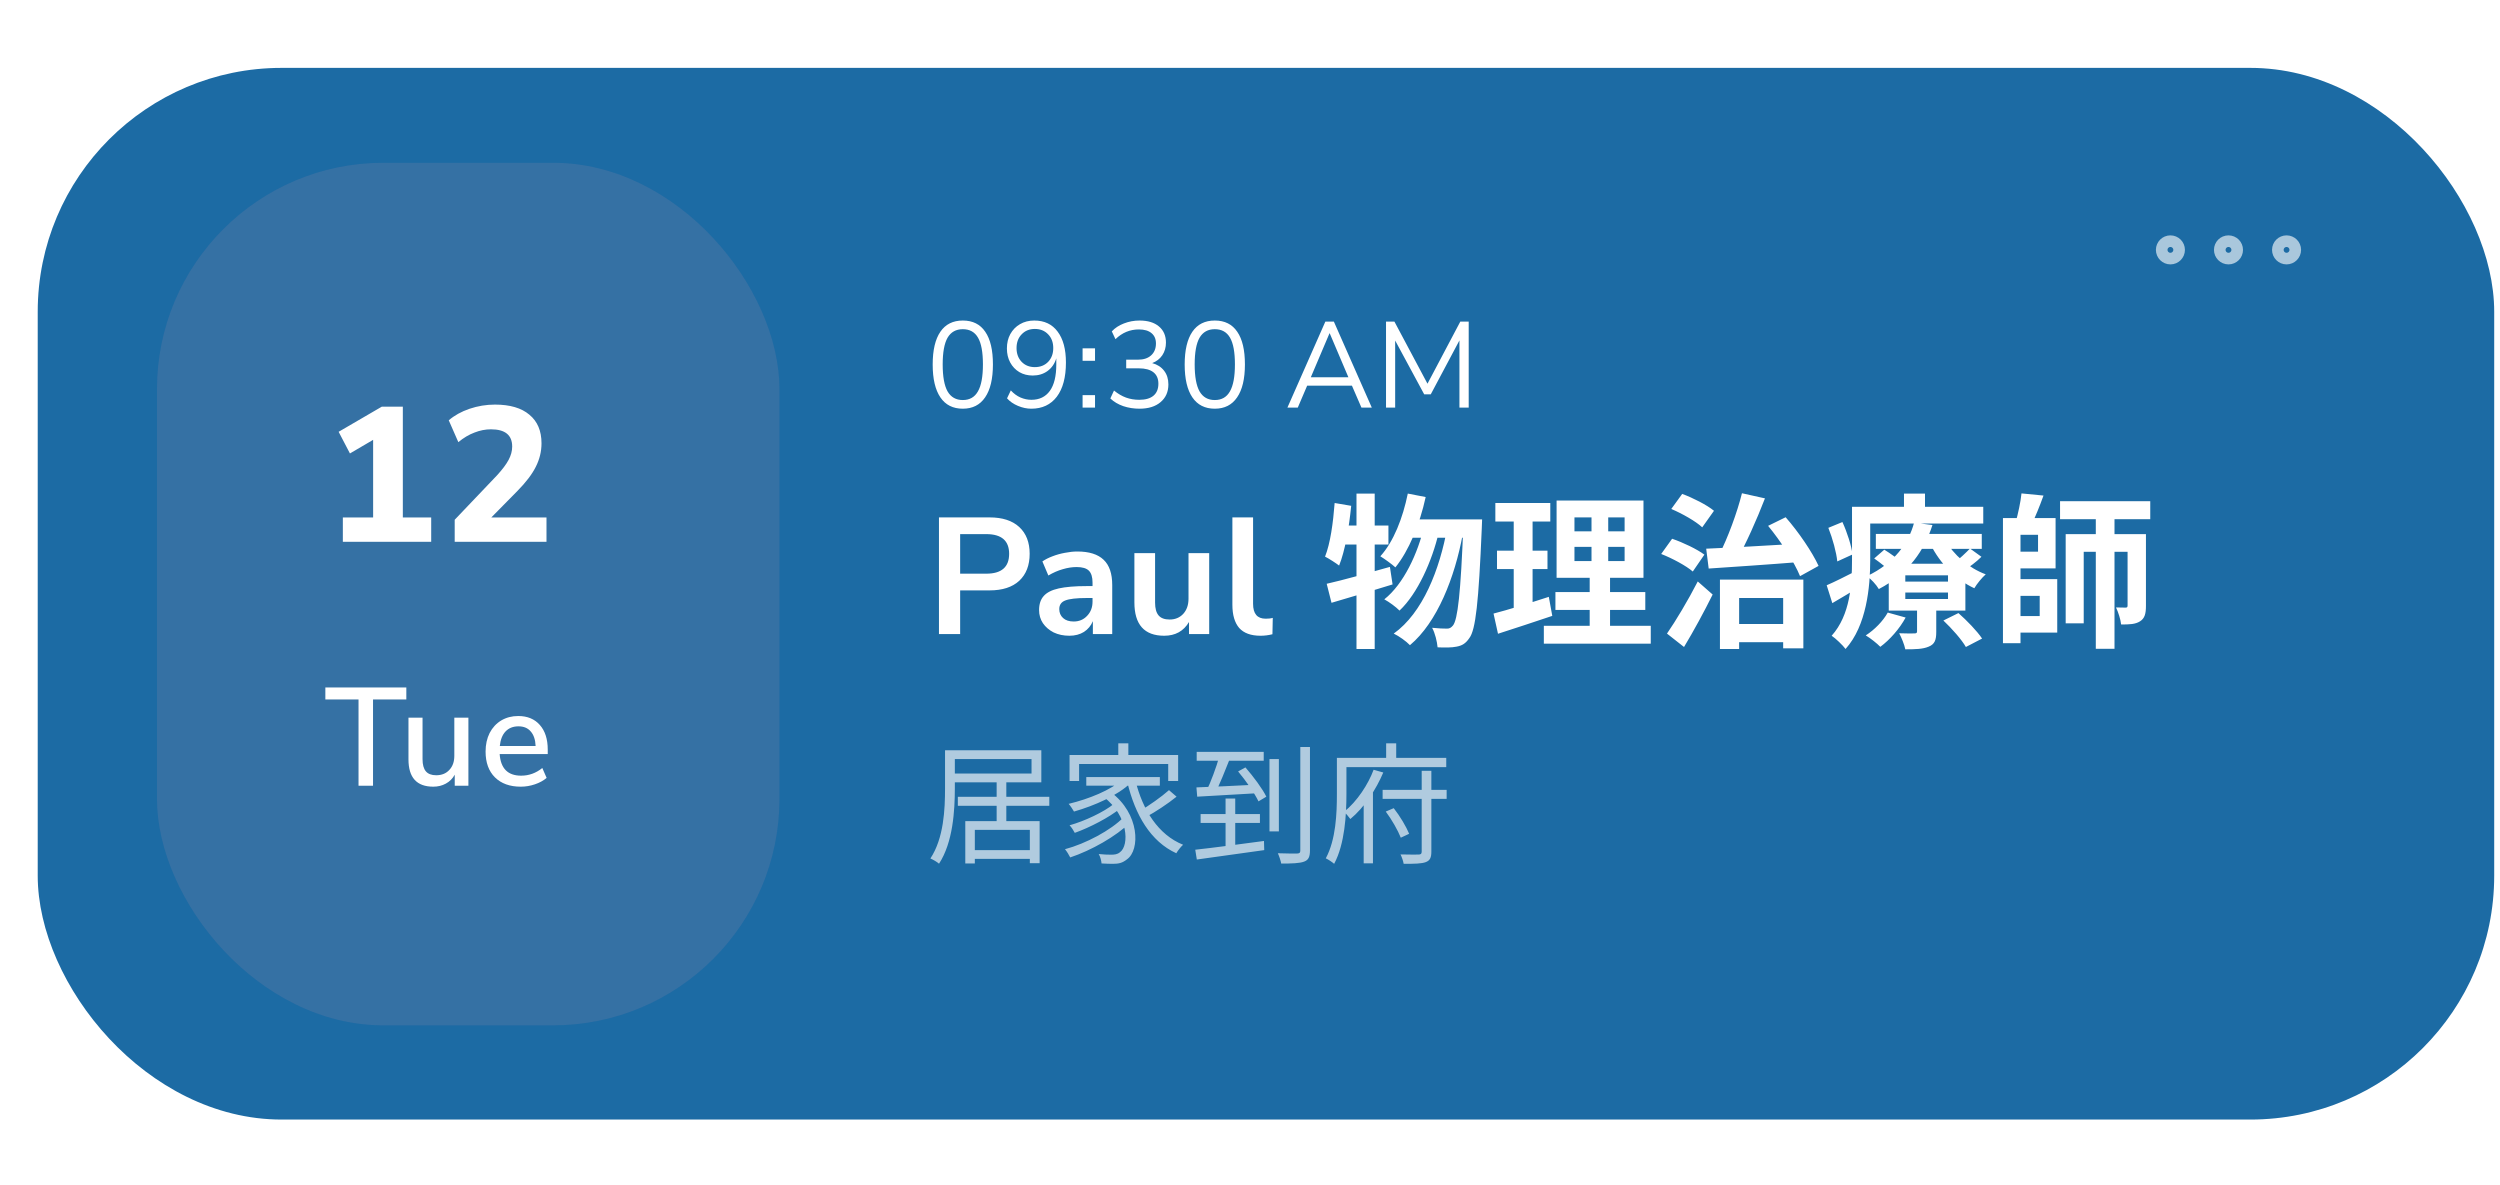 <svg width="287" height="136" viewBox="0 0 287 136" fill="none" xmlns="http://www.w3.org/2000/svg">
<rect x="4.33" y="7.793" width="282.005" height="120.733" rx="28" fill="#1C6BA4"/>
<g filter="url(#filter0_f_793_3905)">
<rect x="18.021" y="18.686" width="71.461" height="99.026" rx="26" fill="#155A96"/>
</g>
<rect x="18.021" y="18.686" width="71.461" height="99.026" rx="26" fill="white" fill-opacity="0.14"/>
<path d="M39.359 62.199V59.405H42.835V50.495L40.173 52.057L38.875 49.571L43.825 46.689H46.245V59.405H49.501V62.199H39.359ZM52.199 62.199V59.669L57.061 54.565C57.677 53.891 58.117 53.304 58.381 52.805C58.659 52.292 58.799 51.779 58.799 51.265C58.799 49.945 57.985 49.285 56.357 49.285C55.726 49.285 55.095 49.41 54.465 49.659C53.834 49.894 53.218 50.261 52.617 50.759L51.517 48.251C52.162 47.694 52.954 47.254 53.893 46.931C54.846 46.609 55.821 46.447 56.819 46.447C58.549 46.447 59.869 46.836 60.779 47.613C61.703 48.376 62.165 49.469 62.165 50.891C62.165 51.83 61.945 52.732 61.505 53.597C61.079 54.448 60.375 55.372 59.393 56.369L56.401 59.405H62.737V62.199H52.199Z" fill="white"/>
<path d="M41.159 80.295H37.351V78.919H46.647V80.295H42.823V90.199H41.159V80.295ZM53.772 82.391V90.199H52.204V88.935C51.958 89.383 51.617 89.725 51.18 89.959C50.753 90.194 50.273 90.311 49.74 90.311C47.841 90.311 46.892 89.266 46.892 87.175V82.391H48.508V87.159C48.508 87.789 48.636 88.253 48.892 88.551C49.148 88.85 49.542 88.999 50.076 88.999C50.705 88.999 51.206 88.797 51.58 88.391C51.964 87.986 52.156 87.447 52.156 86.775V82.391H53.772ZM62.881 86.567H57.361C57.478 88.221 58.3 89.047 59.825 89.047C60.721 89.047 61.532 88.754 62.257 88.167L62.753 89.303C62.39 89.613 61.942 89.858 61.409 90.039C60.876 90.221 60.332 90.311 59.777 90.311C58.529 90.311 57.542 89.954 56.817 89.239C56.102 88.525 55.745 87.538 55.745 86.279C55.745 85.479 55.9 84.77 56.209 84.151C56.529 83.533 56.972 83.053 57.537 82.711C58.113 82.37 58.764 82.199 59.489 82.199C60.545 82.199 61.372 82.541 61.969 83.223C62.577 83.906 62.881 84.85 62.881 86.055V86.567ZM59.521 83.383C58.902 83.383 58.406 83.581 58.033 83.975C57.67 84.359 57.452 84.914 57.377 85.639H61.489C61.457 84.914 61.27 84.359 60.929 83.975C60.598 83.581 60.129 83.383 59.521 83.383Z" fill="white"/>
<path d="M110.53 46.919C109.401 46.919 108.542 46.485 107.954 45.617C107.366 44.749 107.072 43.494 107.072 41.851C107.072 40.199 107.366 38.944 107.954 38.085C108.542 37.226 109.401 36.797 110.53 36.797C111.669 36.797 112.527 37.226 113.106 38.085C113.694 38.934 113.988 40.185 113.988 41.837C113.988 43.489 113.689 44.749 113.092 45.617C112.504 46.485 111.65 46.919 110.53 46.919ZM110.53 45.925C111.314 45.925 111.893 45.594 112.266 44.931C112.649 44.268 112.84 43.237 112.84 41.837C112.84 40.437 112.653 39.415 112.28 38.771C111.907 38.118 111.323 37.791 110.53 37.791C109.746 37.791 109.163 38.118 108.78 38.771C108.407 39.424 108.22 40.446 108.22 41.837C108.22 43.237 108.407 44.268 108.78 44.931C109.163 45.594 109.746 45.925 110.53 45.925ZM118.393 46.919C117.889 46.919 117.38 46.812 116.867 46.597C116.353 46.382 115.933 46.093 115.607 45.729L116.041 44.819C116.377 45.183 116.745 45.454 117.147 45.631C117.557 45.808 117.977 45.897 118.407 45.897C119.321 45.897 120.026 45.556 120.521 44.875C121.015 44.194 121.263 43.181 121.263 41.837V41.137C121.076 41.753 120.74 42.238 120.255 42.593C119.779 42.938 119.214 43.111 118.561 43.111C117.982 43.111 117.469 42.98 117.021 42.719C116.573 42.448 116.223 42.08 115.971 41.613C115.719 41.146 115.593 40.61 115.593 40.003C115.593 39.378 115.723 38.827 115.985 38.351C116.255 37.866 116.624 37.488 117.091 37.217C117.567 36.937 118.113 36.797 118.729 36.797C119.895 36.797 120.791 37.222 121.417 38.071C122.051 38.911 122.369 40.092 122.369 41.613C122.369 43.312 122.019 44.623 121.319 45.547C120.619 46.462 119.643 46.919 118.393 46.919ZM118.799 42.145C119.424 42.145 119.933 41.944 120.325 41.543C120.717 41.132 120.913 40.605 120.913 39.961C120.913 39.308 120.717 38.78 120.325 38.379C119.933 37.968 119.424 37.763 118.799 37.763C118.183 37.763 117.679 37.968 117.287 38.379C116.895 38.78 116.699 39.308 116.699 39.961C116.699 40.605 116.895 41.132 117.287 41.543C117.679 41.944 118.183 42.145 118.799 42.145ZM124.281 41.417V39.989H125.709V41.417H124.281ZM124.281 46.793V45.365H125.709V46.793H124.281ZM130.813 46.919C130.159 46.919 129.539 46.821 128.951 46.625C128.363 46.42 127.868 46.126 127.467 45.743L127.887 44.833C128.344 45.206 128.806 45.477 129.273 45.645C129.739 45.813 130.243 45.897 130.785 45.897C131.494 45.897 132.035 45.743 132.409 45.435C132.791 45.118 132.983 44.656 132.983 44.049C132.983 43.47 132.791 43.032 132.409 42.733C132.026 42.434 131.471 42.285 130.743 42.285H129.287V41.291H130.645C131.279 41.291 131.779 41.128 132.143 40.801C132.516 40.465 132.703 40.008 132.703 39.429C132.703 38.916 132.53 38.519 132.185 38.239C131.849 37.959 131.368 37.819 130.743 37.819C129.716 37.819 128.82 38.192 128.055 38.939L127.635 38.043C127.999 37.651 128.461 37.348 129.021 37.133C129.59 36.909 130.187 36.797 130.813 36.797C131.765 36.797 132.507 37.021 133.039 37.469C133.58 37.917 133.851 38.538 133.851 39.331C133.851 39.882 133.711 40.367 133.431 40.787C133.151 41.198 132.763 41.496 132.269 41.683C132.857 41.842 133.314 42.136 133.641 42.565C133.967 42.985 134.131 43.508 134.131 44.133C134.131 44.982 133.832 45.659 133.235 46.163C132.647 46.667 131.839 46.919 130.813 46.919ZM139.459 46.919C138.33 46.919 137.471 46.485 136.883 45.617C136.295 44.749 136.001 43.494 136.001 41.851C136.001 40.199 136.295 38.944 136.883 38.085C137.471 37.226 138.33 36.797 139.459 36.797C140.598 36.797 141.457 37.226 142.035 38.085C142.623 38.934 142.917 40.185 142.917 41.837C142.917 43.489 142.619 44.749 142.021 45.617C141.433 46.485 140.579 46.919 139.459 46.919ZM139.459 45.925C140.243 45.925 140.822 45.594 141.195 44.931C141.578 44.268 141.769 43.237 141.769 41.837C141.769 40.437 141.583 39.415 141.209 38.771C140.836 38.118 140.253 37.791 139.459 37.791C138.675 37.791 138.092 38.118 137.709 38.771C137.336 39.424 137.149 40.446 137.149 41.837C137.149 43.237 137.336 44.268 137.709 44.931C138.092 45.594 138.675 45.925 139.459 45.925ZM147.795 46.793L152.149 36.923H153.129L157.483 46.793H156.293L155.201 44.273H150.063L148.985 46.793H147.795ZM152.625 38.267L150.483 43.307H154.795L152.653 38.267H152.625ZM159.115 46.793V36.923H160.081L163.875 44.049L167.641 36.923H168.607V46.793H167.543V39.079L164.253 45.267H163.497L160.165 39.093V46.793H159.115Z" fill="white"/>
<path d="M108.49 86.133H109.615V90.513C109.615 93.033 109.405 96.708 107.8 99.153C107.59 98.958 107.095 98.673 106.81 98.553C108.355 96.213 108.49 92.898 108.49 90.513V86.133ZM109.225 86.133H119.545V89.808H109.225V88.803H118.42V87.138H109.225V86.133ZM109.96 91.473H120.46V92.508H109.96V91.473ZM111.34 97.593H118.75V98.598H111.34V97.593ZM114.415 89.733H115.525V94.638H114.415V89.733ZM110.815 94.263H119.35V99.093H118.225V95.268H111.91V99.123H110.815V94.263ZM128.38 85.338H129.535V87.333H128.38V85.338ZM122.785 86.673H135.25V89.658H134.11V87.708H123.88V89.658H122.785V86.673ZM124.705 89.208H133.15V90.198H124.705V89.208ZM126.67 91.458L127.51 90.933C130.84 93.393 130.915 97.578 129.37 98.658C128.86 99.063 128.44 99.168 127.765 99.168C127.405 99.168 126.925 99.153 126.46 99.123C126.43 98.823 126.325 98.358 126.13 98.043C126.685 98.103 127.195 98.118 127.54 98.118C127.945 98.118 128.275 98.088 128.575 97.833C129.64 97.068 129.58 93.678 126.67 91.458ZM128.92 89.433L129.85 89.838C128.305 91.338 125.635 92.493 123.295 93.168C123.175 92.958 122.875 92.493 122.68 92.283C124.975 91.728 127.555 90.708 128.92 89.433ZM127.855 92.298L128.605 92.808C127.36 93.828 125.11 94.998 123.385 95.613C123.25 95.358 123.01 94.968 122.785 94.743C124.48 94.278 126.745 93.213 127.855 92.298ZM128.965 93.843L129.745 94.413C128.185 95.988 125.26 97.638 122.86 98.433C122.725 98.148 122.47 97.743 122.26 97.488C124.645 96.858 127.555 95.298 128.965 93.843ZM130.345 89.598C131.17 92.973 132.97 95.838 135.82 96.978C135.565 97.203 135.22 97.638 135.04 97.953C132.085 96.603 130.315 93.558 129.415 89.793L130.345 89.598ZM134.2 90.708L135.07 91.458C134.05 92.283 132.64 93.213 131.575 93.783L130.87 93.093C131.89 92.493 133.345 91.473 134.2 90.708ZM137.38 86.313H145.075V87.333H137.38V86.313ZM137.83 93.453H144.64V94.473H137.83V93.453ZM140.695 91.668H141.805V97.548L140.695 97.713V91.668ZM137.215 97.548C139.165 97.338 142.21 96.933 145.105 96.543L145.135 97.593C142.345 97.983 139.39 98.403 137.395 98.673L137.215 97.548ZM137.35 90.393C139.06 90.333 141.7 90.213 144.28 90.078L144.25 91.068C141.79 91.218 139.225 91.353 137.44 91.458L137.35 90.393ZM142.135 88.563L142.975 88.098C143.89 89.148 144.94 90.558 145.375 91.458L144.475 91.998C144.04 91.083 143.035 89.628 142.135 88.563ZM139.975 86.853L141.19 87.093C140.665 88.413 140.02 90.063 139.465 91.098L138.475 90.858C139 89.793 139.645 88.038 139.975 86.853ZM145.735 87.138H146.815V95.448H145.735V87.138ZM149.275 85.758H150.385V97.608C150.385 98.388 150.205 98.733 149.71 98.913C149.215 99.108 148.3 99.138 147.085 99.138C147.025 98.823 146.86 98.298 146.695 97.953C147.7 97.998 148.63 97.983 148.93 97.983C149.2 97.968 149.275 97.893 149.275 97.623V85.758ZM158.725 90.678H166.075V91.713H158.725V90.678ZM159.085 93.168L160 92.778C160.72 93.693 161.44 94.908 161.77 95.718L160.81 96.168C160.495 95.358 159.775 94.083 159.085 93.168ZM163.21 88.488H164.32V97.773C164.32 98.463 164.155 98.793 163.675 98.973C163.195 99.153 162.4 99.168 161.14 99.168C161.095 98.868 160.93 98.388 160.78 98.088C161.725 98.118 162.61 98.103 162.88 98.103C163.12 98.088 163.21 98.013 163.21 97.758V88.488ZM157.69 88.368L158.8 88.683C157.99 90.603 156.64 92.688 155.02 94.023C154.84 93.783 154.525 93.393 154.3 93.198C155.8 91.998 157.075 90.033 157.69 88.368ZM159.13 85.338H160.285V87.648H159.13V85.338ZM154.06 87.003H166.03V88.068H154.06V87.003ZM153.475 87.003H154.57V91.173C154.57 93.483 154.39 96.888 153.16 99.168C152.95 98.973 152.47 98.658 152.2 98.538C153.37 96.378 153.475 93.348 153.475 91.173V87.003ZM156.55 91.353L157.54 90.363L157.615 90.393V99.108H156.55V91.353Z" fill="white" fill-opacity="0.65"/>
<path d="M107.793 72.793V59.398H113.607C115.076 59.398 116.21 59.765 117.008 60.5C117.806 61.235 118.205 62.261 118.205 63.578C118.205 64.895 117.806 65.928 117.008 66.675C116.21 67.41 115.076 67.777 113.607 67.777H110.225V72.793H107.793ZM110.225 65.858H113.227C114.975 65.858 115.849 65.098 115.849 63.578C115.849 62.071 114.975 61.317 113.227 61.317H110.225V65.858ZM122.763 72.983C122.092 72.983 121.49 72.856 120.958 72.603C120.439 72.337 120.027 71.982 119.723 71.539C119.432 71.096 119.286 70.595 119.286 70.038C119.286 69.354 119.464 68.816 119.818 68.423C120.173 68.018 120.749 67.726 121.547 67.549C122.345 67.372 123.416 67.283 124.758 67.283H125.423V66.884C125.423 66.251 125.284 65.795 125.005 65.516C124.727 65.237 124.258 65.098 123.599 65.098C123.08 65.098 122.548 65.18 122.003 65.345C121.459 65.497 120.908 65.738 120.35 66.067L119.666 64.452C119.996 64.224 120.382 64.028 120.825 63.863C121.281 63.686 121.756 63.553 122.25 63.464C122.757 63.363 123.232 63.312 123.675 63.312C125.031 63.312 126.038 63.629 126.696 64.262C127.355 64.883 127.684 65.852 127.684 67.169V72.793H125.461V71.311C125.246 71.83 124.904 72.242 124.435 72.546C123.967 72.837 123.409 72.983 122.763 72.983ZM123.257 71.349C123.878 71.349 124.391 71.134 124.796 70.703C125.214 70.272 125.423 69.728 125.423 69.069V68.651H124.777C123.587 68.651 122.757 68.746 122.288 68.936C121.832 69.113 121.604 69.443 121.604 69.924C121.604 70.342 121.75 70.684 122.041 70.95C122.333 71.216 122.738 71.349 123.257 71.349ZM133.648 72.983C131.368 72.983 130.228 71.704 130.228 69.145V63.502H132.603V69.183C132.603 69.842 132.736 70.329 133.002 70.646C133.268 70.963 133.692 71.121 134.275 71.121C134.908 71.121 135.428 70.906 135.833 70.475C136.238 70.032 136.441 69.449 136.441 68.727V63.502H138.816V72.793H136.498V71.406C135.877 72.457 134.927 72.983 133.648 72.983ZM144.708 72.983C143.606 72.983 142.789 72.685 142.257 72.09C141.738 71.482 141.478 70.595 141.478 69.43V59.398H143.853V69.316C143.853 70.456 144.334 71.026 145.297 71.026C145.436 71.026 145.576 71.02 145.715 71.007C145.854 70.994 145.987 70.969 146.114 70.931L146.076 72.812C145.62 72.926 145.164 72.983 144.708 72.983ZM161.615 56.662L163.667 57.061C162.983 60.215 161.729 63.236 160.19 65.136C159.829 64.794 158.936 64.148 158.461 63.863C159.981 62.191 161.045 59.474 161.615 56.662ZM167.999 59.626H170.146C170.146 59.626 170.127 60.367 170.108 60.652C169.747 69.183 169.405 72.299 168.683 73.249C168.246 73.895 167.828 74.123 167.201 74.237C166.669 74.351 165.871 74.351 165.035 74.313C164.978 73.667 164.75 72.698 164.408 72.071C165.111 72.147 165.757 72.166 166.118 72.166C166.403 72.166 166.574 72.071 166.802 71.805C167.334 71.14 167.695 68.195 167.999 60.12V59.626ZM162.185 59.626H168.968V61.735H161.14L162.185 59.626ZM163.515 60.31L165.168 61.127C164.408 64.395 162.736 68.157 160.665 70.095C160.228 69.658 159.506 69.126 158.917 68.803C161.121 67.074 162.793 63.502 163.515 60.31ZM166.156 60.519L167.923 61.336C167.011 66.276 164.997 71.444 161.862 74.066C161.425 73.61 160.627 73.04 160 72.736C163.325 70.361 165.282 65.402 166.156 60.519ZM152.305 67.017C154.167 66.599 156.941 65.82 159.563 65.079L159.867 67.093C157.473 67.834 154.87 68.613 152.856 69.202L152.305 67.017ZM155.725 56.662H157.815V74.503H155.725V56.662ZM153.217 57.745L155.117 58.068C154.87 60.576 154.414 63.236 153.73 64.927C153.388 64.661 152.571 64.129 152.115 63.901C152.723 62.381 153.046 60.006 153.217 57.745ZM153.73 60.329H159.392V62.514H153.312L153.73 60.329ZM180.748 62.78V64.414H186.505V62.78H180.748ZM180.748 59.398V60.994H186.505V59.398H180.748ZM178.696 57.46H188.671V66.333H178.696V57.46ZM178.563 67.967H188.88V70.019H178.563V67.967ZM177.233 71.843H189.507V73.895H177.233V71.843ZM171.666 57.745H177.974V59.873H171.666V57.745ZM171.856 63.217H177.651V65.326H171.856V63.217ZM171.457 70.437C173.091 70.019 175.523 69.259 177.803 68.518L178.202 70.703C176.074 71.425 173.794 72.166 171.97 72.755L171.457 70.437ZM173.775 58.581H175.941V70.266L173.775 70.608V58.581ZM182.705 58.277H184.624V65.44H184.833V72.812H182.496V65.44H182.705V58.277ZM198.513 71.634H205.904V73.724H198.513V71.634ZM197.449 66.542H207.025V74.427H204.707V68.651H199.653V74.503H197.449V66.542ZM195.872 62.989C198.627 62.875 202.883 62.628 206.778 62.4L206.759 64.509C202.997 64.813 198.969 65.079 196.157 65.269L195.872 62.989ZM202.978 60.367L204.992 59.379C206.493 61.089 208.051 63.388 208.773 64.965L206.645 66.143C205.999 64.547 204.422 62.115 202.978 60.367ZM199.976 56.624L202.617 57.213C201.667 59.683 200.413 62.476 199.387 64.281L197.354 63.692C198.342 61.773 199.425 58.847 199.976 56.624ZM191.863 58.429L193.117 56.7C194.352 57.156 195.967 57.973 196.765 58.638L195.416 60.538C194.694 59.854 193.117 58.961 191.863 58.429ZM190.704 63.597L191.958 61.849C193.193 62.267 194.827 63.046 195.663 63.673L194.333 65.611C193.592 64.965 191.977 64.091 190.704 63.597ZM191.369 72.736C192.357 71.311 193.782 68.936 194.903 66.751L196.613 68.252C195.625 70.247 194.447 72.413 193.326 74.275L191.369 72.736ZM215.347 61.298H227.507V63.008H215.347V61.298ZM215.157 64.11L216.316 63.103C217 63.521 217.893 64.167 218.349 64.604L217.114 65.725C216.696 65.269 215.841 64.585 215.157 64.11ZM223.099 71.235L224.828 70.38C225.797 71.235 226.975 72.451 227.545 73.306L225.683 74.275C225.208 73.439 224.068 72.147 223.099 71.235ZM218.729 68.024V68.765H223.631V68.024H218.729ZM218.729 66.048V66.77H223.631V66.048H218.729ZM216.829 64.718H225.626V70.095H216.829V64.718ZM216.715 70.323L218.767 70.893C218.083 72.166 216.943 73.458 215.86 74.256C215.499 73.876 214.682 73.23 214.188 72.945C215.195 72.299 216.164 71.311 216.715 70.323ZM226.158 62.97L227.469 63.92C226.861 64.528 226.101 65.079 225.531 65.44L224.391 64.566C224.942 64.167 225.721 63.426 226.158 62.97ZM223.346 62.02C224.239 63.673 226.006 65.212 227.963 65.934C227.526 66.314 226.937 67.036 226.652 67.53C224.543 66.561 222.719 64.68 221.655 62.552L223.346 62.02ZM220.078 69.411H222.282V72.546C222.282 73.477 222.111 73.952 221.408 74.237C220.743 74.522 219.888 74.541 218.729 74.541C218.615 73.971 218.292 73.211 218.026 72.698C218.729 72.736 219.527 72.717 219.774 72.717C220.002 72.717 220.078 72.66 220.078 72.47V69.411ZM219.736 60.006L221.845 60.272C220.914 63.179 219.128 65.82 215.689 67.625C215.404 67.131 214.777 66.447 214.321 66.143C217.494 64.642 219.128 62.305 219.736 60.006ZM213.694 58.182H227.678V60.101H213.694V58.182ZM212.611 58.182H214.701V64.319C214.701 67.378 214.283 71.824 211.87 74.503C211.547 74.066 210.711 73.268 210.274 72.983C212.421 70.589 212.611 67.036 212.611 64.319V58.182ZM218.577 56.662H220.99V59.341H218.577V56.662ZM209.894 60.595L211.509 59.93C212.06 61.127 212.554 62.685 212.668 63.654L210.92 64.452C210.825 63.445 210.388 61.83 209.894 60.595ZM209.704 67.188C210.597 66.808 211.832 66.181 213.143 65.516L213.656 67.245C212.573 67.929 211.433 68.613 210.35 69.24L209.704 67.188ZM230.775 59.474H235.981V65.25H230.775V63.331H233.967V61.393H230.775V59.474ZM230.832 66.485H236.171V72.622H230.832V70.722H234.157V68.404H230.832V66.485ZM229.939 59.474H231.953V73.838H229.939V59.474ZM236.494 57.536H246.849V59.607H236.494V57.536ZM232.067 56.643L234.594 56.89C234.157 58.106 233.625 59.417 233.188 60.291L231.402 59.949C231.668 58.98 231.972 57.631 232.067 56.643ZM240.598 58.524H242.745V74.484H240.598V58.524ZM237.14 61.317H245.348V63.35H239.211V71.558H237.14V61.317ZM244.246 61.317H246.355V69.544C246.355 70.437 246.222 70.988 245.671 71.33C245.139 71.672 244.455 71.691 243.505 71.691C243.448 71.121 243.182 70.285 242.916 69.734C243.391 69.753 243.866 69.753 244.018 69.753C244.189 69.753 244.246 69.696 244.246 69.506V61.317Z" fill="white"/>
<path d="M249.83 28.686C249.83 29.054 249.532 29.353 249.164 29.353C248.796 29.353 248.497 29.054 248.497 28.686C248.497 28.318 248.796 28.02 249.164 28.02C249.532 28.02 249.83 28.318 249.83 28.686Z" stroke="white" stroke-opacity="0.62" stroke-width="2"/>
<path d="M256.497 28.686C256.497 29.054 256.199 29.353 255.83 29.353C255.462 29.353 255.164 29.054 255.164 28.686C255.164 28.318 255.462 28.02 255.83 28.02C256.199 28.02 256.497 28.318 256.497 28.686Z" stroke="white" stroke-opacity="0.62" stroke-width="2"/>
<path d="M263.164 28.686C263.164 29.054 262.865 29.353 262.497 29.353C262.129 29.353 261.83 29.054 261.83 28.686C261.83 28.318 262.129 28.02 262.497 28.02C262.865 28.02 263.164 28.318 263.164 28.686Z" stroke="white" stroke-opacity="0.62" stroke-width="2"/>
<defs>
<filter id="filter0_f_793_3905" x="0.021" y="0.687" width="107.461" height="135.026" filterUnits="userSpaceOnUse" color-interpolation-filters="sRGB">
<feFlood flood-opacity="0" result="BackgroundImageFix"/>
<feBlend mode="normal" in="SourceGraphic" in2="BackgroundImageFix" result="shape"/>
<feGaussianBlur stdDeviation="9" result="effect1_foregroundBlur_793_3905"/>
</filter>
</defs>
</svg>
